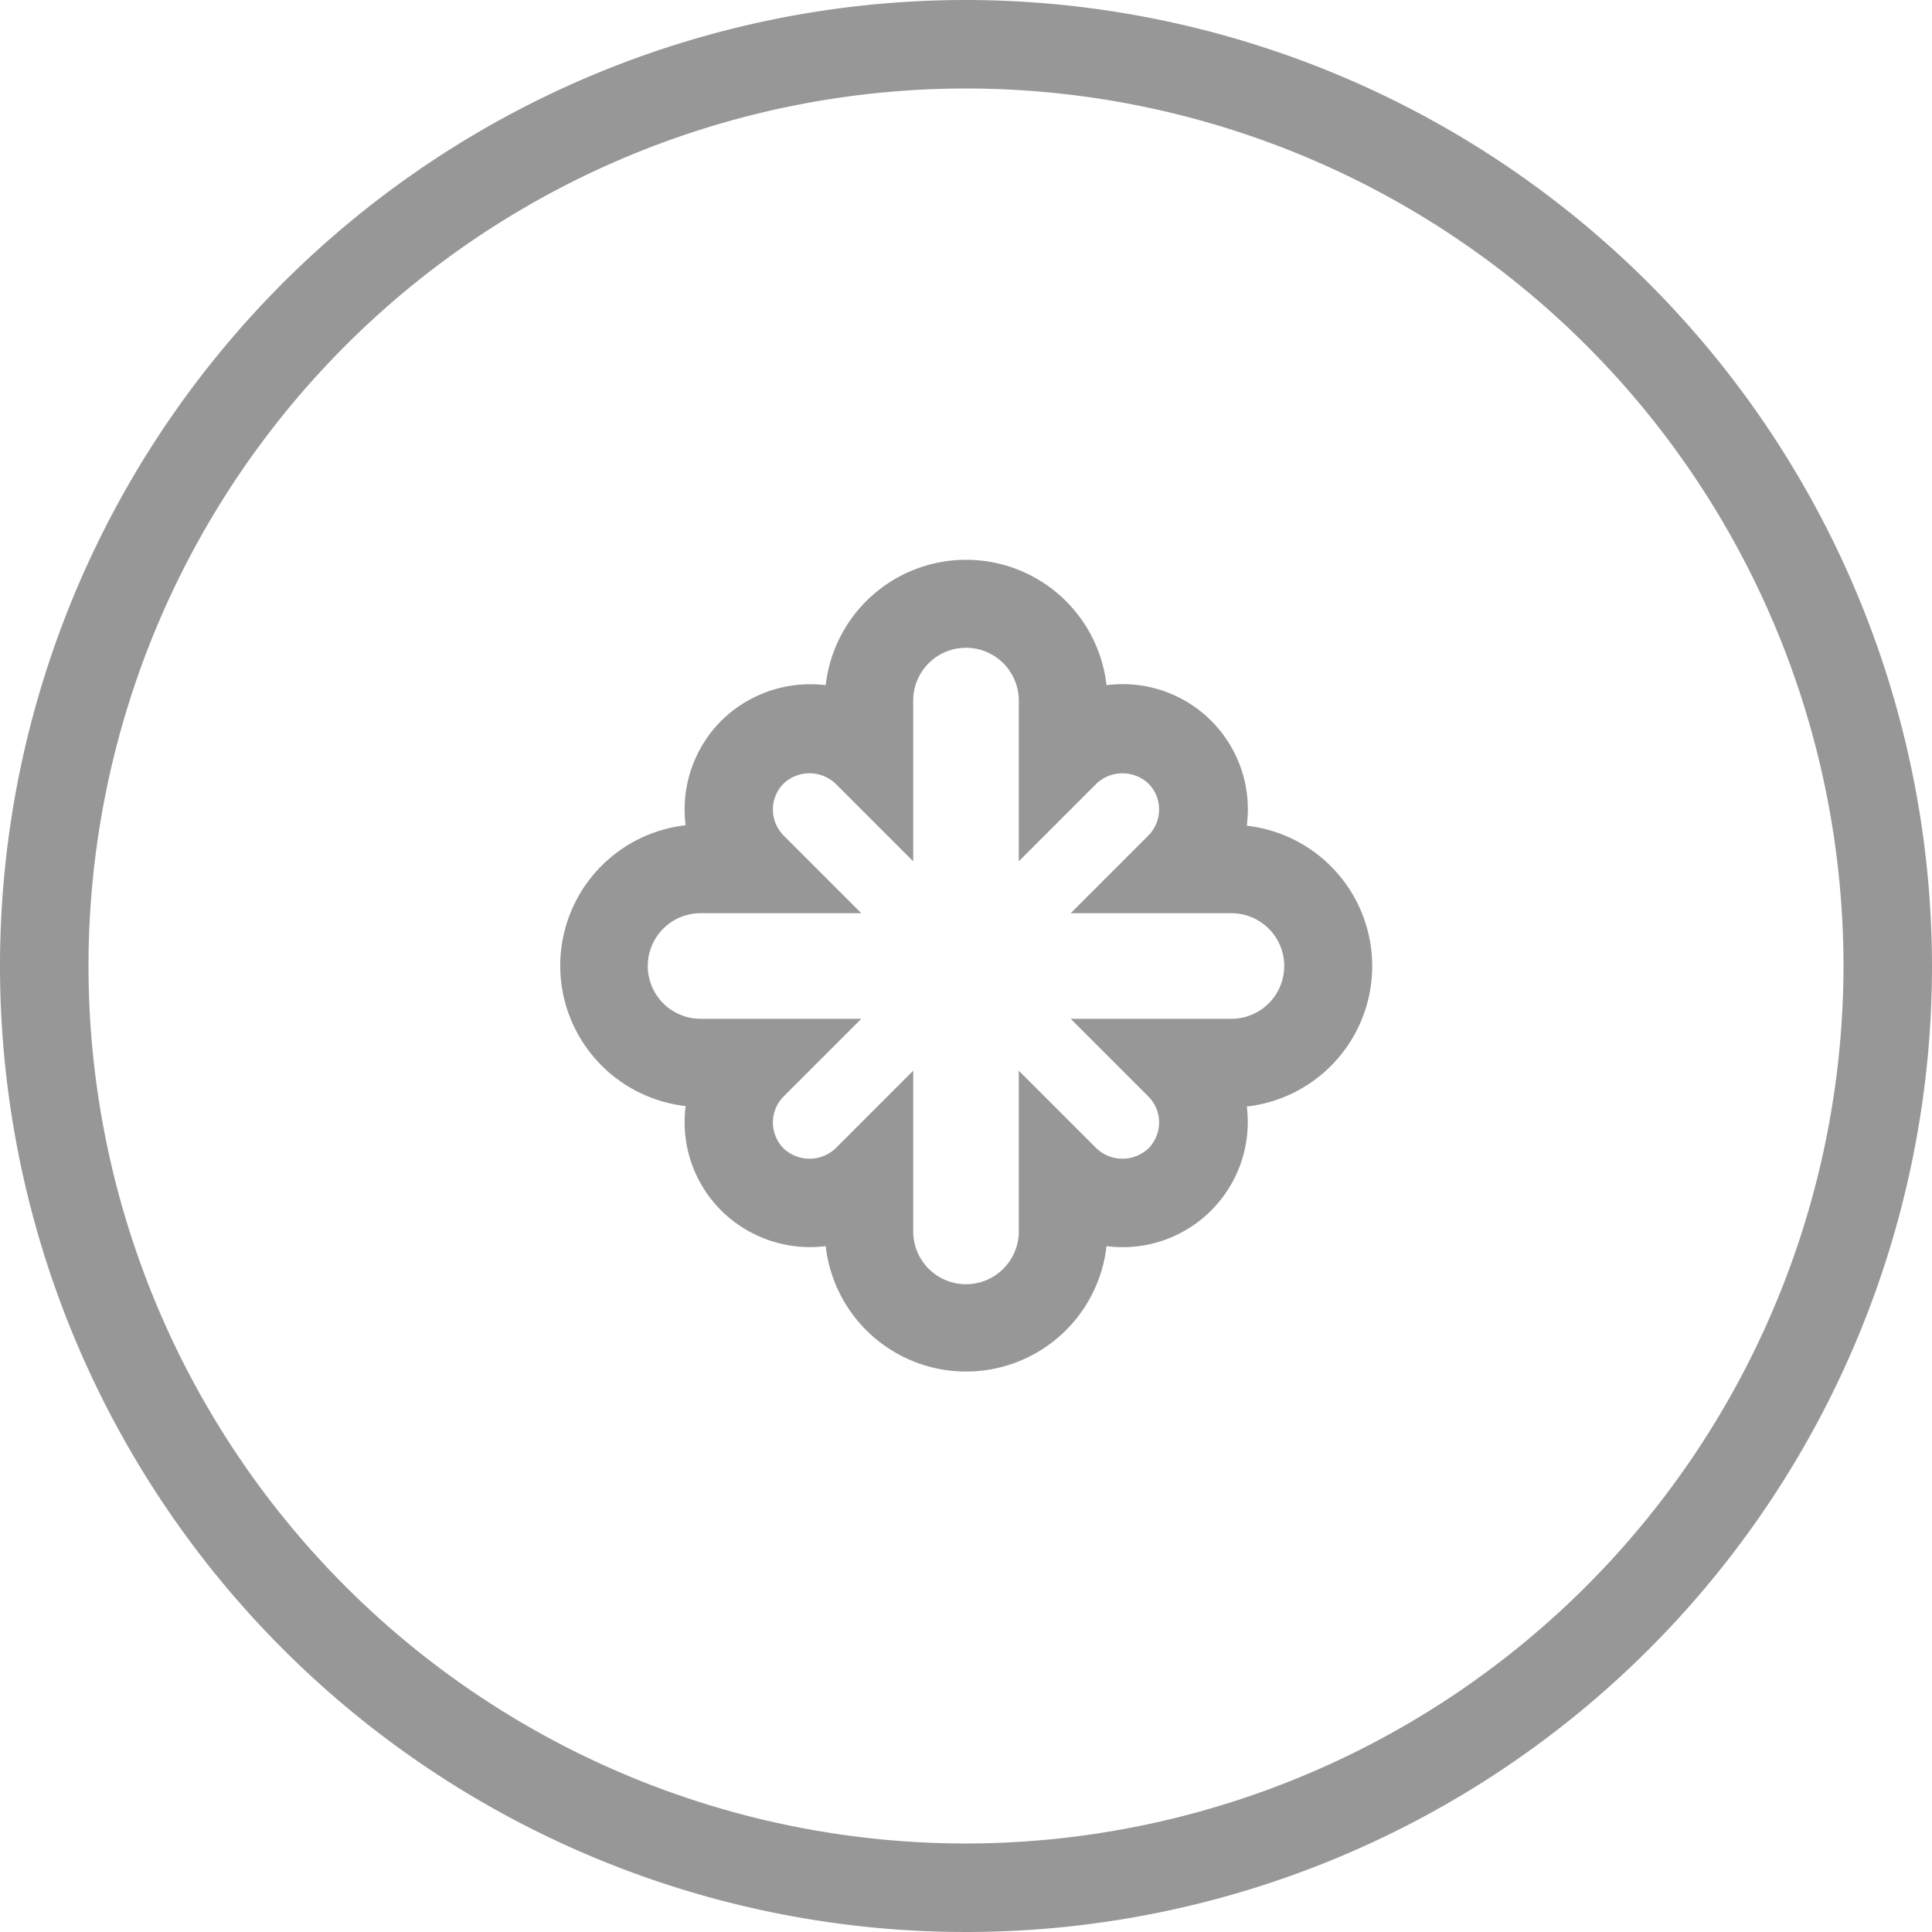<svg xmlns="http://www.w3.org/2000/svg" viewBox="0 0 172 172"><defs><style>.cls-1{fill:#979797;}</style></defs><title>cookie-gray</title><g id="Logo_FIXED" data-name="Logo — FIXED"><path class="cls-1" d="M200,114a86,86,0,1,0,86,86A86.1,86.1,0,0,0,200,114Zm0,164.12A78.12,78.12,0,1,1,278.12,200,78.2,78.2,0,0,1,200,278.12Z" transform="translate(-114 -114)"/><path class="cls-1" d="M225,187.49A11.14,11.14,0,0,0,212.51,175a12.58,12.58,0,0,0-25,0,11.26,11.26,0,0,0-9.3,3.17,11.17,11.17,0,0,0-3.17,9.3,12.58,12.58,0,0,0,0,25,11.12,11.12,0,0,0,3.17,9.3,11.23,11.23,0,0,0,9.3,3.17,12.58,12.58,0,0,0,25,0A11.14,11.14,0,0,0,225,212.51a12.58,12.58,0,0,0,0-25Zm-1.35,17.21H209.32l6.92,6.92a3.28,3.28,0,0,1,0,4.62,3.37,3.37,0,0,1-4.62,0l-6.92-6.92v14.31a4.7,4.7,0,0,1-9.4,0V209.32l-6.92,6.92a3.37,3.37,0,0,1-4.62,0,3.28,3.28,0,0,1,0-4.62l6.92-6.92H176.37a4.7,4.7,0,0,1,0-9.4h14.31l-6.92-6.92a3.28,3.28,0,0,1,0-4.62,3.37,3.37,0,0,1,4.62,0l6.92,6.92V176.37a4.7,4.7,0,1,1,9.4,0v14.31l6.92-6.92a3.37,3.37,0,0,1,4.62,0,3.28,3.28,0,0,1,0,4.62l-6.92,6.92h14.31a4.7,4.7,0,1,1,0,9.4Z" transform="translate(-114 -114)"/></g></svg>